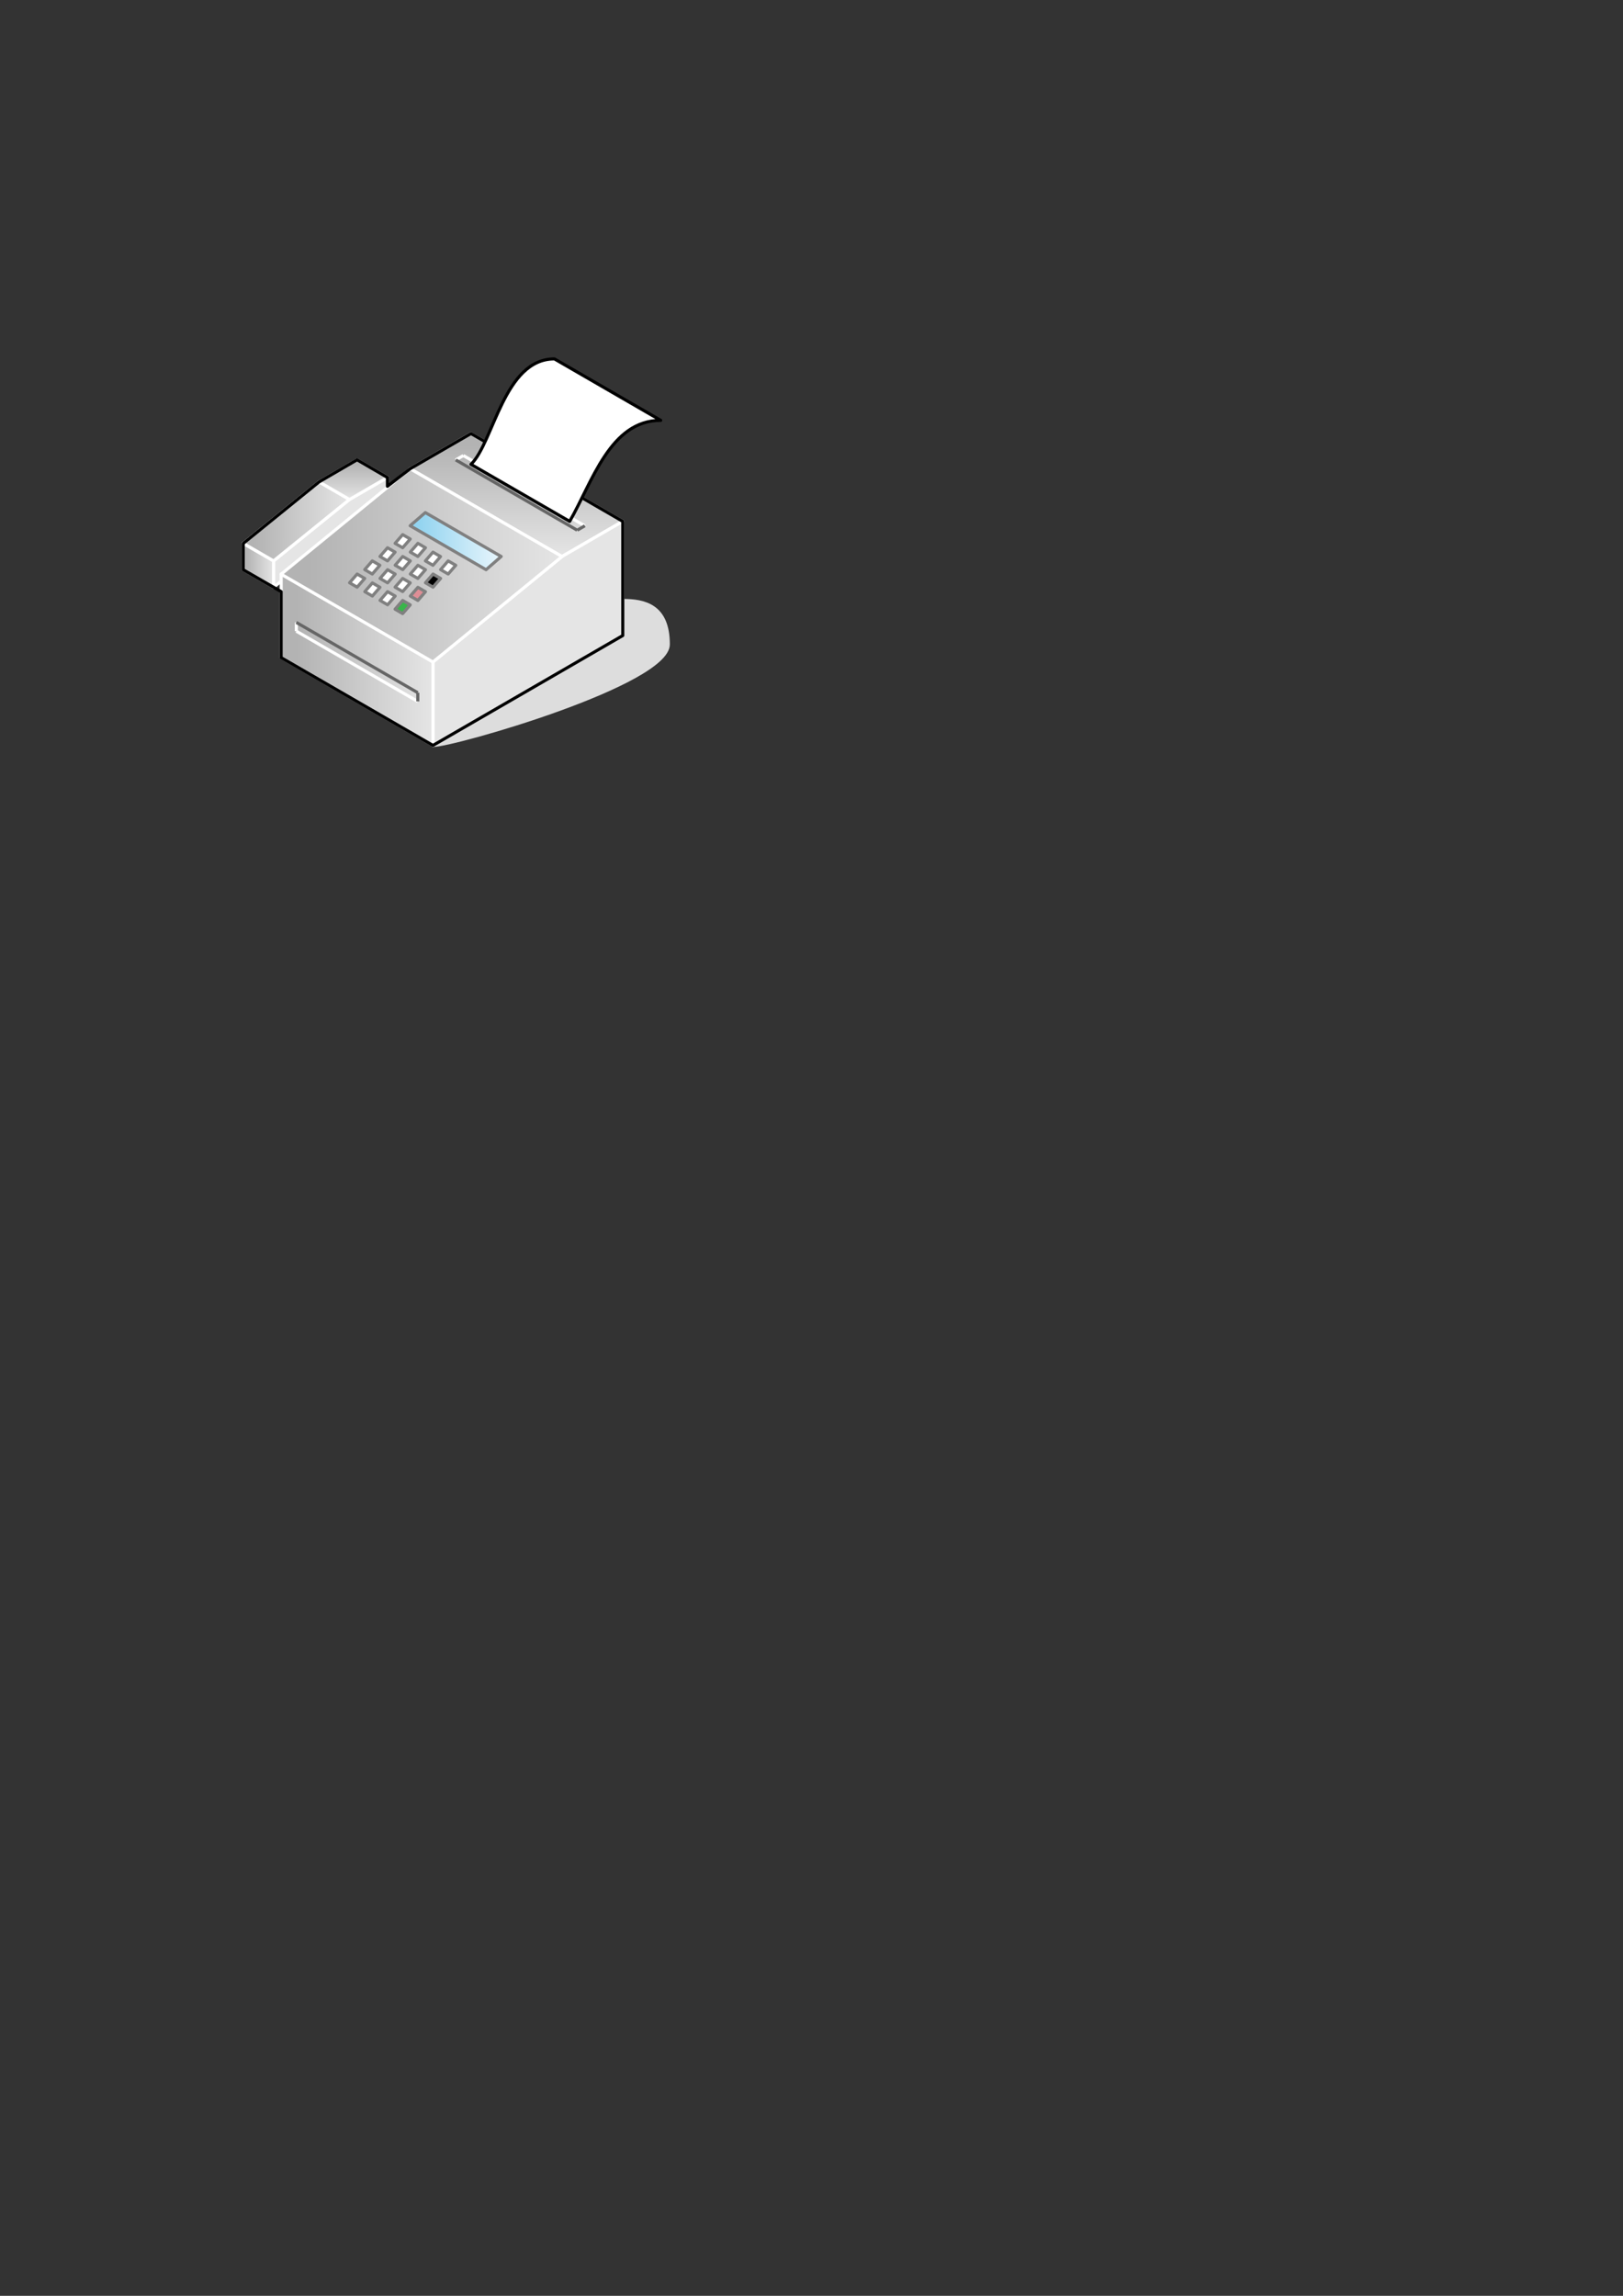 <?xml version="1.0" encoding="UTF-8"?>

<svg version="1.2" baseProfile="tiny" width="210mm" height="297mm" viewBox="0 0 21000 29700" preserveAspectRatio="xMidYMid" fill-rule="evenodd" stroke-width="28.222" stroke-linejoin="round" xmlns="http://www.w3.org/2000/svg" xmlns:xlink="http://www.w3.org/1999/xlink" xml:space="preserve">
 <rect x="0" y="0" width="21000" height="29700" fill="#333333" stroke="none"/>
 <g visibility="visible" id="MasterSlide_1_Default">
  <desc>Master slide
  </desc>
  <rect fill="none" stroke="none" x="0" y="0" width="21000" height="29700"/>
 </g>
 <g visibility="visible" id="Slide_1_page1">
  <g id="DrawingGroup_1">
   <g>
    <path fill="rgb(221,221,221)" stroke="none" d="M 5605,9643 C 5875,9643 8647,8847 8647,8336 8647,7825 8328,7768 8058,7768 8058,7938 5507,8393 5605,9643 Z"/>
    <path fill="none" stroke="rgb(221,221,221)" id="Drawing_1_0" stroke-width="40" stroke-linejoin="round" d="M 5605,9643 C 5875,9643 8647,8847 8647,8336 8647,7825 8328,7768 8058,7768 8058,7938 5507,8393 5605,9643 Z"/>
   </g>
   <g id="DrawingGroup_2">
    <g>
     <defs>
      <linearGradient id="Gradient_168" gradientUnits="userSpaceOnUse" x1="6682" y1="5609" x2="6682" y2="7200">
       <stop offset="0.1" stop-color="rgb(179,179,179)"/>
       <stop offset="1" stop-color="rgb(229,229,229)"/>
      </linearGradient>
     </defs>
     <path fill="url(#Gradient_168)" stroke="rgb(255,255,255)" id="Drawing_2_0" stroke-width="40" stroke-linejoin="round" d="M 7271,7200 L 5307,6064 6093,5609 8057,6745 7271,7200 Z"/>
    </g>
    <g>
     <path fill="rgb(179,179,179)" stroke="none" d="M 4703,6655 L 3877,7325 3540,7325 3540,7256 4522,6461 4703,6356 4703,6655 Z"/>
     <path fill="rgb(180,180,180)" stroke="none" d="M 3877,7325 L 3540,7598 3540,7325 3877,7325 Z M 4703,6356 L 5013,6177 5013,6404 4703,6655 4703,6356 Z M 4688,6667 L 3895,7310 3540,7310 3540,7256 4522,6461 4688,6365 4688,6667 Z"/>
     <path fill="rgb(181,181,181)" stroke="none" d="M 3895,7310 L 3540,7598 3540,7310 3895,7310 Z M 4688,6365 L 5013,6177 5013,6404 4688,6667 4688,6365 Z M 4673,6680 L 3914,7295 3540,7295 3540,7256 4522,6461 4673,6374 4673,6680 Z"/>
     <path fill="rgb(182,182,182)" stroke="none" d="M 3914,7295 L 3540,7598 3540,7295 3914,7295 Z M 4673,6374 L 5013,6177 5013,6404 4673,6680 4673,6374 Z M 4658,6692 L 3932,7280 3540,7280 3540,7256 4522,6461 4658,6382 4658,6692 Z"/>
     <path fill="rgb(183,183,183)" stroke="none" d="M 3932,7280 L 3540,7598 3540,7280 3932,7280 Z M 4658,6382 L 5013,6177 5013,6404 4658,6692 4658,6382 Z M 4644,6703 L 3950,7266 3540,7266 3540,7256 4522,6461 4644,6390 4644,6703 Z"/>
     <path fill="rgb(184,184,184)" stroke="none" d="M 3950,7266 L 3540,7598 3540,7266 3950,7266 Z M 4644,6390 L 5013,6177 5013,6404 4644,6703 4644,6390 Z M 4629,6715 L 3968,7251 3546,7251 4522,6461 4629,6399 4629,6715 Z"/>
     <path fill="rgb(185,185,185)" stroke="none" d="M 3968,7251 L 3540,7598 3540,7256 3546,7251 3968,7251 Z M 4629,6399 L 5013,6177 5013,6404 4629,6715 4629,6399 Z M 4614,6727 L 3987,7236 3565,7236 4522,6461 4614,6408 4614,6727 Z"/>
     <path fill="rgb(186,186,186)" stroke="none" d="M 3987,7236 L 3540,7598 3540,7256 3565,7236 3987,7236 Z M 4614,6408 L 5013,6177 5013,6404 4614,6727 4614,6408 Z M 4599,6740 L 4005,7221 3583,7221 4522,6461 4599,6416 4599,6740 Z"/>
     <path fill="rgb(187,187,187)" stroke="none" d="M 4005,7221 L 3540,7598 3540,7256 3583,7221 4005,7221 Z M 4599,6416 L 5013,6177 5013,6404 4599,6740 4599,6416 Z M 4585,6751 L 4022,7207 3601,7207 4522,6461 4585,6425 4585,6751 Z"/>
     <path fill="rgb(188,188,188)" stroke="none" d="M 4022,7207 L 3540,7598 3540,7256 3601,7207 4022,7207 Z M 4585,6425 L 5013,6177 5013,6404 4585,6751 4585,6425 Z M 4570,6763 L 4041,7192 3619,7192 4522,6461 4570,6433 4570,6763 Z"/>
     <path fill="rgb(189,189,189)" stroke="none" d="M 4041,7192 L 3540,7598 3540,7256 3619,7192 4041,7192 Z M 4570,6433 L 5013,6177 5013,6404 4570,6763 4570,6433 Z M 4555,6775 L 4059,7177 3638,7177 4522,6461 4555,6442 4555,6775 Z"/>
     <path fill="rgb(190,190,190)" stroke="none" d="M 4059,7177 L 3540,7598 3540,7256 3638,7177 4059,7177 Z M 4555,6442 L 5013,6177 5013,6404 4555,6775 4555,6442 Z M 4540,6787 L 4078,7162 3656,7162 4522,6461 4540,6451 4540,6787 Z"/>
     <path fill="rgb(191,191,191)" stroke="none" d="M 4078,7162 L 3540,7598 3540,7256 3656,7162 4078,7162 Z M 4540,6451 L 5013,6177 5013,6404 4540,6787 4540,6451 Z M 4526,6799 L 4095,7148 3673,7148 4522,6461 4526,6459 4526,6799 Z"/>
     <path fill="rgb(192,192,192)" stroke="none" d="M 4095,7148 L 3540,7598 3540,7256 3673,7148 4095,7148 Z M 4526,6459 L 5013,6177 5013,6404 4526,6799 4526,6459 Z M 4511,6811 L 4114,7133 3692,7133 4511,6470 4511,6811 Z"/>
     <path fill="rgb(193,193,193)" stroke="none" d="M 4114,7133 L 3540,7598 3540,7256 3692,7133 4114,7133 Z M 4511,6470 L 4522,6461 5013,6177 5013,6404 4511,6811 4511,6470 Z M 4496,6823 L 4132,7118 3710,7118 4496,6482 4496,6823 Z"/>
     <path fill="rgb(194,194,194)" stroke="none" d="M 4132,7118 L 3540,7598 3540,7256 3710,7118 4132,7118 Z M 4496,6482 L 4522,6461 5013,6177 5013,6404 4496,6823 4496,6482 Z M 4481,6835 L 4151,7103 3729,7103 4481,6494 4481,6835 Z"/>
     <path fill="rgb(195,195,195)" stroke="none" d="M 4151,7103 L 3540,7598 3540,7256 3729,7103 4151,7103 Z M 4481,6494 L 4522,6461 5013,6177 5013,6404 4481,6835 4481,6494 Z M 4467,6847 L 4168,7089 3746,7089 4467,6506 4467,6847 Z"/>
     <path fill="rgb(196,196,196)" stroke="none" d="M 4168,7089 L 3540,7598 3540,7256 3746,7089 4168,7089 Z M 4467,6506 L 4522,6461 5013,6177 5013,6404 4467,6847 4467,6506 Z M 4452,6859 L 4186,7074 3765,7074 4452,6518 4452,6859 Z"/>
     <path fill="rgb(197,197,197)" stroke="none" d="M 4186,7074 L 3540,7598 3540,7256 3765,7074 4186,7074 Z M 4452,6518 L 4522,6461 5013,6177 5013,6404 4452,6859 4452,6518 Z M 4437,6871 L 4205,7059 3783,7059 4437,6530 4437,6871 Z"/>
     <path fill="rgb(198,198,198)" stroke="none" d="M 4205,7059 L 3540,7598 3540,7256 3783,7059 4205,7059 Z M 4437,6530 L 4522,6461 5013,6177 5013,6404 4437,6871 4437,6530 Z M 4422,6883 L 4223,7044 3802,7044 4422,6542 4422,6883 Z"/>
     <path fill="rgb(199,199,199)" stroke="none" d="M 4223,7044 L 3540,7598 3540,7256 3802,7044 4223,7044 Z M 4422,6542 L 4522,6461 5013,6177 5013,6404 4422,6883 4422,6542 Z M 4408,6894 L 4241,7030 3819,7030 4408,6553 4408,6894 Z"/>
     <path fill="rgb(200,200,200)" stroke="none" d="M 4241,7030 L 3540,7598 3540,7256 3819,7030 4241,7030 Z M 4408,6553 L 4522,6461 5013,6177 5013,6404 4408,6894 4408,6553 Z M 4393,6907 L 4259,7015 3838,7015 4393,6565 4393,6907 Z"/>
     <path fill="rgb(201,201,201)" stroke="none" d="M 4259,7015 L 3540,7598 3540,7256 3838,7015 4259,7015 Z M 4393,6565 L 4522,6461 5013,6177 5013,6404 4393,6907 4393,6565 Z M 4378,6919 L 4278,7000 3856,7000 4378,6578 4378,6919 Z"/>
     <path fill="rgb(202,202,202)" stroke="none" d="M 4278,7000 L 3540,7598 3540,7256 3856,7000 4278,7000 Z M 4378,6578 L 4522,6461 5013,6177 5013,6404 4378,6919 4378,6578 Z M 4363,6931 L 4296,6985 3875,6985 4363,6590 4363,6931 Z"/>
     <path fill="rgb(203,203,203)" stroke="none" d="M 4296,6985 L 3540,7598 3540,7256 3875,6985 4296,6985 Z M 4363,6590 L 4522,6461 5013,6177 5013,6404 4363,6931 4363,6590 Z M 4349,6942 L 4314,6971 3892,6971 4349,6601 4349,6942 Z"/>
     <path fill="rgb(204,204,204)" stroke="none" d="M 4314,6971 L 3540,7598 3540,7256 3892,6971 4314,6971 Z M 4349,6601 L 4522,6461 5013,6177 5013,6404 4349,6942 4349,6601 Z M 4334,6954 L 4332,6956 3911,6956 4334,6613 4334,6954 Z"/>
     <path fill="rgb(205,205,205)" stroke="none" d="M 4332,6956 L 3540,7598 3540,7256 3911,6956 4332,6956 Z M 4334,6613 L 4522,6461 5013,6177 5013,6404 4334,6954 4334,6613 Z M 4319,6941 L 3929,6941 4319,6625 4319,6941 Z"/>
     <path fill="rgb(206,206,206)" stroke="none" d="M 4319,6941 L 4319,6625 4522,6461 5013,6177 5013,6404 3540,7598 3540,7256 3929,6941 4319,6941 Z M 4304,6926 L 3948,6926 4304,6637 4304,6926 Z"/>
     <path fill="rgb(207,207,207)" stroke="none" d="M 4304,6926 L 4304,6637 4522,6461 5013,6177 5013,6404 3540,7598 3540,7256 3948,6926 4304,6926 Z M 4289,6911 L 3966,6911 4289,6650 4289,6911 Z"/>
     <path fill="rgb(208,208,208)" stroke="none" d="M 4289,6911 L 4289,6650 4522,6461 5013,6177 5013,6404 3540,7598 3540,7256 3966,6911 4289,6911 Z M 4275,6897 L 3983,6897 4275,6661 4275,6897 Z"/>
     <path fill="rgb(209,209,209)" stroke="none" d="M 4275,6897 L 4275,6661 4522,6461 5013,6177 5013,6404 3540,7598 3540,7256 3983,6897 4275,6897 Z M 4260,6882 L 4002,6882 4260,6673 4260,6882 Z"/>
     <path fill="rgb(210,210,210)" stroke="none" d="M 4260,6882 L 4260,6673 4522,6461 5013,6177 5013,6404 3540,7598 3540,7256 4002,6882 4260,6882 Z M 4245,6867 L 4021,6867 4245,6685 4245,6867 Z"/>
     <path fill="rgb(211,211,211)" stroke="none" d="M 4245,6867 L 4245,6685 4522,6461 5013,6177 5013,6404 3540,7598 3540,7256 4021,6867 4245,6867 Z M 4230,6852 L 4039,6852 4230,6697 4230,6852 Z"/>
     <path fill="rgb(212,212,212)" stroke="none" d="M 4230,6852 L 4230,6697 4522,6461 5013,6177 5013,6404 3540,7598 3540,7256 4039,6852 4230,6852 Z M 4216,6838 L 4056,6838 4216,6709 4216,6838 Z"/>
     <path fill="rgb(213,213,213)" stroke="none" d="M 4216,6838 L 4216,6709 4522,6461 5013,6177 5013,6404 3540,7598 3540,7256 4056,6838 4216,6838 Z M 4201,6823 L 4075,6823 4201,6721 4201,6823 Z"/>
     <path fill="rgb(214,214,214)" stroke="none" d="M 4201,6823 L 4201,6721 4522,6461 5013,6177 5013,6404 3540,7598 3540,7256 4075,6823 4201,6823 Z M 4186,6808 L 4093,6808 4186,6733 4186,6808 Z"/>
     <path fill="rgb(215,215,215)" stroke="none" d="M 4186,6808 L 4186,6733 4522,6461 5013,6177 5013,6404 3540,7598 3540,7256 4093,6808 4186,6808 Z M 4171,6793 L 4112,6793 4171,6745 4171,6793 Z"/>
     <path fill="rgb(216,216,216)" stroke="none" d="M 4171,6793 L 4171,6745 4522,6461 5013,6177 5013,6404 3540,7598 3540,7256 4112,6793 4171,6793 Z M 4157,6779 L 4129,6779 4157,6756 4157,6779 Z"/>
     <path fill="rgb(217,217,217)" stroke="none" d="M 4157,6779 L 4157,6756 4522,6461 5013,6177 5013,6404 3540,7598 3540,7256 4129,6779 4157,6779 Z"/>
     <path fill="rgb(218,218,218)" stroke="none" d="M 3540,7598 L 3540,7256 4522,6461 5013,6177 5013,6404 3540,7598 Z"/>
     <path fill="rgb(219,219,219)" stroke="none" d="M 3540,7598 L 3540,7256 4522,6461 5013,6177 5013,6404 3540,7598 Z"/>
     <path fill="rgb(220,220,220)" stroke="none" d="M 3540,7598 L 3540,7256 4522,6461 5013,6177 5013,6404 3540,7598 Z"/>
     <path fill="rgb(221,221,221)" stroke="none" d="M 3540,7598 L 3540,7256 4522,6461 5013,6177 5013,6404 3540,7598 Z"/>
     <path fill="rgb(222,222,222)" stroke="none" d="M 3540,7598 L 3540,7256 4522,6461 5013,6177 5013,6404 3540,7598 Z"/>
     <path fill="rgb(223,223,223)" stroke="none" d="M 3540,7598 L 3540,7256 4522,6461 5013,6177 5013,6404 3540,7598 Z"/>
     <path fill="rgb(224,224,224)" stroke="none" d="M 3540,7598 L 3540,7256 4522,6461 5013,6177 5013,6404 3540,7598 Z"/>
     <path fill="rgb(225,225,225)" stroke="none" d="M 3540,7598 L 3540,7256 4522,6461 5013,6177 5013,6404 3540,7598 Z"/>
     <path fill="rgb(226,226,226)" stroke="none" d="M 3540,7598 L 3540,7256 4522,6461 5013,6177 5013,6404 3540,7598 Z"/>
     <path fill="rgb(227,227,227)" stroke="none" d="M 3540,7598 L 3540,7256 4522,6461 5013,6177 5013,6404 3540,7598 Z"/>
     <path fill="rgb(229,229,229)" stroke="none" d="M 3540,7598 L 3540,7256 4522,6461 5013,6177 5013,6404 3540,7598 Z"/>
     <path fill="none" stroke="rgb(255,255,255)" id="Drawing_3_0" stroke-width="40" stroke-linejoin="round" d="M 3540,7598 L 3540,7256 4522,6461 5013,6177 5013,6404 3540,7598 Z"/>
    </g>
    <g>
     <path fill="rgb(179,179,179)" stroke="none" d="M 7758,8395 L 6654,9034 5602,9034 5602,8563 7271,7200 7758,6918 7758,8395 Z"/>
     <path fill="rgb(180,180,180)" stroke="none" d="M 6654,9034 L 5602,9643 5602,9034 6654,9034 Z M 7758,6918 L 8057,6745 8057,8222 7758,8395 7758,6918 Z M 7729,8412 L 6704,9005 5602,9005 5602,8563 7271,7200 7729,6935 7729,8412 Z"/>
     <path fill="rgb(181,181,181)" stroke="none" d="M 6704,9005 L 5602,9643 5602,9005 6704,9005 Z M 7729,6935 L 8057,6745 8057,8222 7729,8412 7729,6935 Z M 7700,8429 L 6754,8976 5602,8976 5602,8563 7271,7200 7700,6952 7700,8429 Z"/>
     <path fill="rgb(182,182,182)" stroke="none" d="M 6754,8976 L 5602,9643 5602,8976 6754,8976 Z M 7700,6952 L 8057,6745 8057,8222 7700,8429 7700,6952 Z M 7671,8445 L 6804,8947 5602,8947 5602,8563 7271,7200 7671,6968 7671,8445 Z"/>
     <path fill="rgb(183,183,183)" stroke="none" d="M 6804,8947 L 5602,9643 5602,8947 6804,8947 Z M 7671,6968 L 8057,6745 8057,8222 7671,8445 7671,6968 Z M 7642,8462 L 6855,8918 5602,8918 5602,8563 7271,7200 7642,6985 7642,8462 Z"/>
     <path fill="rgb(184,184,184)" stroke="none" d="M 6855,8918 L 5602,9643 5602,8918 6855,8918 Z M 7642,6985 L 8057,6745 8057,8222 7642,8462 7642,6985 Z M 7613,8479 L 6905,8889 5602,8889 5602,8563 7271,7200 7613,7002 7613,8479 Z"/>
     <path fill="rgb(185,185,185)" stroke="none" d="M 6905,8889 L 5602,9643 5602,8889 6905,8889 Z M 7613,7002 L 8057,6745 8057,8222 7613,8479 7613,7002 Z M 7584,8496 L 6955,8860 5602,8860 5602,8563 7271,7200 7584,7019 7584,8496 Z"/>
     <path fill="rgb(186,186,186)" stroke="none" d="M 6955,8860 L 5602,9643 5602,8860 6955,8860 Z M 7584,7019 L 8057,6745 8057,8222 7584,8496 7584,7019 Z M 7555,8513 L 7005,8831 5602,8831 5602,8563 7271,7200 7555,7036 7555,8513 Z"/>
     <path fill="rgb(187,187,187)" stroke="none" d="M 7005,8831 L 5602,9643 5602,8831 7005,8831 Z M 7555,7036 L 8057,6745 8057,8222 7555,8513 7555,7036 Z M 7526,8529 L 7055,8802 5602,8802 5602,8563 7271,7200 7526,7052 7526,8529 Z"/>
     <path fill="rgb(188,188,188)" stroke="none" d="M 7055,8802 L 5602,9643 5602,8802 7055,8802 Z M 7526,7052 L 8057,6745 8057,8222 7526,8529 7526,7052 Z M 7497,8546 L 7105,8773 5602,8773 5602,8563 7271,7200 7497,7069 7497,8546 Z"/>
     <path fill="rgb(189,189,189)" stroke="none" d="M 7105,8773 L 5602,9643 5602,8773 7105,8773 Z M 7497,7069 L 8057,6745 8057,8222 7497,8546 7497,7069 Z M 7468,8563 L 7155,8744 5602,8744 5602,8563 7271,7200 7468,7086 7468,8563 Z"/>
     <path fill="rgb(190,190,190)" stroke="none" d="M 7155,8744 L 5602,9643 5602,8744 7155,8744 Z M 7468,7086 L 8057,6745 8057,8222 7468,8563 7468,7086 Z M 7439,8580 L 7205,8715 5602,8715 5602,8563 7271,7200 7439,7103 7439,8580 Z"/>
     <path fill="rgb(191,191,191)" stroke="none" d="M 7205,8715 L 5602,9643 5602,8715 7205,8715 Z M 7439,7103 L 8057,6745 8057,8222 7439,8580 7439,7103 Z M 7410,8596 L 7255,8686 5602,8686 5602,8563 7271,7200 7410,7120 7410,8596 Z"/>
     <path fill="rgb(192,192,192)" stroke="none" d="M 7255,8686 L 5602,9643 5602,8686 7255,8686 Z M 7410,7120 L 8057,6745 8057,8222 7410,8596 7410,7120 Z M 7381,8613 L 7305,8657 5602,8657 5602,8563 7271,7200 7381,7136 7381,8613 Z"/>
     <path fill="rgb(193,193,193)" stroke="none" d="M 7305,8657 L 5602,9643 5602,8657 7305,8657 Z M 7381,7136 L 8057,6745 8057,8222 7381,8613 7381,7136 Z M 7352,8628 L 5602,8628 5602,8563 7271,7200 7352,7153 7352,8628 Z"/>
     <path fill="rgb(194,194,194)" stroke="none" d="M 7352,8628 L 7352,7153 8057,6745 8057,8222 5602,9643 5602,8628 7352,8628 Z M 7323,8599 L 5602,8599 5602,8563 7271,7200 7323,7170 7323,8599 Z"/>
     <path fill="rgb(195,195,195)" stroke="none" d="M 7323,8599 L 7323,7170 8057,6745 8057,8222 5602,9643 5602,8599 7323,8599 Z M 7294,8570 L 5602,8570 5602,8563 7271,7200 7294,7187 7294,8570 Z"/>
     <path fill="rgb(196,196,196)" stroke="none" d="M 7294,8570 L 7294,7187 8057,6745 8057,8222 5602,9643 5602,8570 7294,8570 Z M 7265,8541 L 5629,8541 7265,7205 7265,8541 Z"/>
     <path fill="rgb(197,197,197)" stroke="none" d="M 7265,8541 L 7265,7205 7271,7200 8057,6745 8057,8222 5602,9643 5602,8563 5629,8541 7265,8541 Z M 7236,8512 L 5664,8512 7236,7229 7236,8512 Z"/>
     <path fill="rgb(198,198,198)" stroke="none" d="M 7236,8512 L 7236,7229 7271,7200 8057,6745 8057,8222 5602,9643 5602,8563 5664,8512 7236,8512 Z M 7207,8483 L 5700,8483 7207,7252 7207,8483 Z"/>
     <path fill="rgb(199,199,199)" stroke="none" d="M 7207,8483 L 7207,7252 7271,7200 8057,6745 8057,8222 5602,9643 5602,8563 5700,8483 7207,8483 Z M 7178,8454 L 5735,8454 7178,7276 7178,8454 Z"/>
     <path fill="rgb(200,200,200)" stroke="none" d="M 7178,8454 L 7178,7276 7271,7200 8057,6745 8057,8222 5602,9643 5602,8563 5735,8454 7178,8454 Z M 7149,8425 L 5771,8425 7149,7300 7149,8425 Z"/>
     <path fill="rgb(201,201,201)" stroke="none" d="M 7149,8425 L 7149,7300 7271,7200 8057,6745 8057,8222 5602,9643 5602,8563 5771,8425 7149,8425 Z M 7120,8396 L 5806,8396 7120,7323 7120,8396 Z"/>
     <path fill="rgb(202,202,202)" stroke="none" d="M 7120,8396 L 7120,7323 7271,7200 8057,6745 8057,8222 5602,9643 5602,8563 5806,8396 7120,8396 Z M 7091,8367 L 5842,8367 7091,7347 7091,8367 Z"/>
     <path fill="rgb(203,203,203)" stroke="none" d="M 7091,8367 L 7091,7347 7271,7200 8057,6745 8057,8222 5602,9643 5602,8563 5842,8367 7091,8367 Z M 7062,8338 L 5878,8338 7062,7371 7062,8338 Z"/>
     <path fill="rgb(204,204,204)" stroke="none" d="M 7062,8338 L 7062,7371 7271,7200 8057,6745 8057,8222 5602,9643 5602,8563 5878,8338 7062,8338 Z M 7033,8309 L 5913,8309 7033,7394 7033,8309 Z"/>
     <path fill="rgb(205,205,205)" stroke="none" d="M 7033,8309 L 7033,7394 7271,7200 8057,6745 8057,8222 5602,9643 5602,8563 5913,8309 7033,8309 Z M 7004,8280 L 5949,8280 7004,7418 7004,8280 Z"/>
     <path fill="rgb(206,206,206)" stroke="none" d="M 7004,8280 L 7004,7418 7271,7200 8057,6745 8057,8222 5602,9643 5602,8563 5949,8280 7004,8280 Z M 6975,8251 L 5984,8251 6975,7442 6975,8251 Z"/>
     <path fill="rgb(207,207,207)" stroke="none" d="M 6975,8251 L 6975,7442 7271,7200 8057,6745 8057,8222 5602,9643 5602,8563 5984,8251 6975,8251 Z M 6946,8222 L 6020,8222 6946,7465 6946,8222 Z"/>
     <path fill="rgb(208,208,208)" stroke="none" d="M 6946,8222 L 6946,7465 7271,7200 8057,6745 8057,8222 5602,9643 5602,8563 6020,8222 6946,8222 Z M 6917,8193 L 6055,8193 6917,7489 6917,8193 Z"/>
     <path fill="rgb(209,209,209)" stroke="none" d="M 6917,8193 L 6917,7489 7271,7200 8057,6745 8057,8222 5602,9643 5602,8563 6055,8193 6917,8193 Z M 6888,8164 L 6091,8164 6888,7513 6888,8164 Z"/>
     <path fill="rgb(210,210,210)" stroke="none" d="M 6888,8164 L 6888,7513 7271,7200 8057,6745 8057,8222 5602,9643 5602,8563 6091,8164 6888,8164 Z M 6859,8135 L 6126,8135 6859,7536 6859,8135 Z"/>
     <path fill="rgb(211,211,211)" stroke="none" d="M 6859,8135 L 6859,7536 7271,7200 8057,6745 8057,8222 5602,9643 5602,8563 6126,8135 6859,8135 Z M 6830,8106 L 6162,8106 6830,7560 6830,8106 Z"/>
     <path fill="rgb(212,212,212)" stroke="none" d="M 6830,8106 L 6830,7560 7271,7200 8057,6745 8057,8222 5602,9643 5602,8563 6162,8106 6830,8106 Z M 6801,8077 L 6197,8077 6801,7584 6801,8077 Z"/>
     <path fill="rgb(213,213,213)" stroke="none" d="M 6801,8077 L 6801,7584 7271,7200 8057,6745 8057,8222 5602,9643 5602,8563 6197,8077 6801,8077 Z M 6772,8048 L 6233,8048 6772,7608 6772,8048 Z"/>
     <path fill="rgb(214,214,214)" stroke="none" d="M 6772,8048 L 6772,7608 7271,7200 8057,6745 8057,8222 5602,9643 5602,8563 6233,8048 6772,8048 Z M 6743,8019 L 6268,8019 6743,7631 6743,8019 Z"/>
     <path fill="rgb(215,215,215)" stroke="none" d="M 6743,8019 L 6743,7631 7271,7200 8057,6745 8057,8222 5602,9643 5602,8563 6268,8019 6743,8019 Z M 6714,7990 L 6304,7990 6714,7655 6714,7990 Z"/>
     <path fill="rgb(216,216,216)" stroke="none" d="M 6714,7990 L 6714,7655 7271,7200 8057,6745 8057,8222 5602,9643 5602,8563 6304,7990 6714,7990 Z M 6685,7961 L 6339,7961 6685,7679 6685,7961 Z"/>
     <path fill="rgb(217,217,217)" stroke="none" d="M 6685,7961 L 6685,7679 7271,7200 8057,6745 8057,8222 5602,9643 5602,8563 6339,7961 6685,7961 Z M 6656,7932 L 6375,7932 6656,7702 6656,7932 Z"/>
     <path fill="rgb(218,218,218)" stroke="none" d="M 6656,7932 L 6656,7702 7271,7200 8057,6745 8057,8222 5602,9643 5602,8563 6375,7932 6656,7932 Z M 6627,7903 L 6410,7903 6627,7726 6627,7903 Z"/>
     <path fill="rgb(219,219,219)" stroke="none" d="M 6627,7903 L 6627,7726 7271,7200 8057,6745 8057,8222 5602,9643 5602,8563 6410,7903 6627,7903 Z M 6598,7874 L 6446,7874 6598,7750 6598,7874 Z"/>
     <path fill="rgb(220,220,220)" stroke="none" d="M 6598,7874 L 6598,7750 7271,7200 8057,6745 8057,8222 5602,9643 5602,8563 6446,7874 6598,7874 Z M 6569,7845 L 6481,7845 6569,7773 6569,7845 Z"/>
     <path fill="rgb(221,221,221)" stroke="none" d="M 6569,7845 L 6569,7773 7271,7200 8057,6745 8057,8222 5602,9643 5602,8563 6481,7845 6569,7845 Z M 6540,7816 L 6517,7816 6540,7797 6540,7816 Z"/>
     <path fill="rgb(222,222,222)" stroke="none" d="M 6540,7816 L 6540,7797 7271,7200 8057,6745 8057,8222 5602,9643 5602,8563 6517,7816 6540,7816 Z"/>
     <path fill="rgb(223,223,223)" stroke="none" d="M 5602,9643 L 5602,8563 7271,7200 8057,6745 8057,8222 5602,9643 Z"/>
     <path fill="rgb(224,224,224)" stroke="none" d="M 5602,9643 L 5602,8563 7271,7200 8057,6745 8057,8222 5602,9643 Z"/>
     <path fill="rgb(225,225,225)" stroke="none" d="M 5602,9643 L 5602,8563 7271,7200 8057,6745 8057,8222 5602,9643 Z"/>
     <path fill="rgb(226,226,226)" stroke="none" d="M 5602,9643 L 5602,8563 7271,7200 8057,6745 8057,8222 5602,9643 Z"/>
     <path fill="rgb(227,227,227)" stroke="none" d="M 5602,9643 L 5602,8563 7271,7200 8057,6745 8057,8222 5602,9643 Z"/>
     <path fill="rgb(229,229,229)" stroke="none" d="M 5602,9643 L 5602,8563 7271,7200 8057,6745 8057,8222 5602,9643 Z"/>
     <path fill="none" stroke="rgb(255,255,255)" id="Drawing_4_0" stroke-width="40" stroke-linejoin="round" d="M 5602,9643 L 5602,8563 7271,7200 8057,6745 8057,8222 5602,9643 Z"/>
    </g>
    <g>
     <defs>
      <linearGradient id="Gradient_169" gradientUnits="userSpaceOnUse" x1="3636" y1="8532" x2="5604" y2="8536">
       <stop offset="0.1" stop-color="rgb(179,179,179)"/>
       <stop offset="1" stop-color="rgb(229,229,229)"/>
      </linearGradient>
     </defs>
     <path fill="url(#Gradient_169)" stroke="rgb(255,255,255)" id="Drawing_5_0" stroke-width="40" stroke-linejoin="round" d="M 3638,8505 L 3638,7426 5602,8562 5602,9642 3638,8505 Z"/>
    </g>
    <g>
     <defs>
      <linearGradient id="Gradient_170" gradientUnits="userSpaceOnUse" x1="3636" y1="7311" x2="7274" y2="7317">
       <stop offset="0.1" stop-color="rgb(179,179,179)"/>
       <stop offset="1" stop-color="rgb(229,229,229)"/>
      </linearGradient>
     </defs>
     <path fill="url(#Gradient_170)" stroke="rgb(255,255,255)" id="Drawing_6_0" stroke-width="40" stroke-linejoin="round" d="M 5602,8564 L 3638,7428 5307,6064 7272,7200 5602,8564 Z"/>
    </g>
    <g>
     <path fill="rgb(255,255,255)" stroke="none" d="M 4720,7654 L 4818,7541 4916,7598 4818,7711 4720,7654 Z"/>
     <path fill="none" stroke="rgb(128,128,128)" id="Drawing_7_0" stroke-width="40" stroke-linejoin="round" d="M 4720,7654 L 4818,7541 4916,7598 4818,7711 4720,7654 Z"/>
    </g>
    <g>
     <defs>
      <linearGradient id="Gradient_171" gradientUnits="userSpaceOnUse" x1="5306" y1="6999" x2="6486" y2="7001">
       <stop offset="0.1" stop-color="rgb(147,212,240)"/>
       <stop offset="1" stop-color="rgb(233,246,252)"/>
      </linearGradient>
     </defs>
     <path fill="url(#Gradient_171)" stroke="rgb(128,128,128)" id="Drawing_8_0" stroke-width="40" stroke-linejoin="round" d="M 5307,6801 L 5503,6631 6485,7199 6289,7370 5307,6801 Z"/>
    </g>
    <g>
     <path fill="rgb(255,255,255)" stroke="none" d="M 4917,7483 L 5015,7370 5113,7427 5015,7540 4917,7483 Z"/>
     <path fill="none" stroke="rgb(128,128,128)" id="Drawing_9_0" stroke-width="40" stroke-linejoin="round" d="M 4917,7483 L 5015,7370 5113,7427 5015,7540 4917,7483 Z"/>
    </g>
    <g>
     <path fill="rgb(255,255,255)" stroke="none" d="M 5113,7312 L 5211,7199 5309,7256 5211,7369 5113,7312 Z"/>
     <path fill="none" stroke="rgb(128,128,128)" id="Drawing_10_0" stroke-width="40" stroke-linejoin="round" d="M 5113,7312 L 5211,7199 5309,7256 5211,7369 5113,7312 Z"/>
    </g>
    <g>
     <path fill="rgb(255,255,255)" stroke="none" d="M 5309,7142 L 5407,7029 5505,7086 5407,7199 5309,7142 Z"/>
     <path fill="none" stroke="rgb(128,128,128)" id="Drawing_11_0" stroke-width="40" stroke-linejoin="round" d="M 5309,7142 L 5407,7029 5505,7086 5407,7199 5309,7142 Z"/>
    </g>
    <g>
     <path fill="rgb(255,255,255)" stroke="none" d="M 4917,7767 L 5015,7654 5113,7711 5015,7824 4917,7767 Z"/>
     <path fill="none" stroke="rgb(128,128,128)" id="Drawing_12_0" stroke-width="40" stroke-linejoin="round" d="M 4917,7767 L 5015,7654 5113,7711 5015,7824 4917,7767 Z"/>
    </g>
    <g>
     <path fill="rgb(255,255,255)" stroke="none" d="M 5112,7596 L 5210,7483 5308,7540 5210,7653 5112,7596 Z"/>
     <path fill="none" stroke="rgb(128,128,128)" id="Drawing_13_0" stroke-width="40" stroke-linejoin="round" d="M 5112,7596 L 5210,7483 5308,7540 5210,7653 5112,7596 Z"/>
    </g>
    <g>
     <path fill="rgb(255,255,255)" stroke="none" d="M 5309,7426 L 5407,7313 5505,7370 5407,7483 5309,7426 Z"/>
     <path fill="none" stroke="rgb(128,128,128)" id="Drawing_14_0" stroke-width="40" stroke-linejoin="round" d="M 5309,7426 L 5407,7313 5505,7370 5407,7483 5309,7426 Z"/>
    </g>
    <g>
     <path fill="rgb(255,255,255)" stroke="none" d="M 5504,7256 L 5602,7143 5700,7200 5602,7313 5504,7256 Z"/>
     <path fill="none" stroke="rgb(128,128,128)" id="Drawing_15_0" stroke-width="40" stroke-linejoin="round" d="M 5504,7256 L 5602,7143 5700,7200 5602,7313 5504,7256 Z"/>
    </g>
    <g>
     <path fill="rgb(57,181,74)" stroke="none" d="M 5112,7881 L 5210,7768 5308,7825 5210,7938 5112,7881 Z"/>
     <path fill="none" stroke="rgb(128,128,128)" id="Drawing_16_0" stroke-width="40" stroke-linejoin="round" d="M 5112,7881 L 5210,7768 5308,7825 5210,7938 5112,7881 Z"/>
    </g>
    <g>
     <path fill="rgb(222,142,150)" stroke="none" d="M 5309,7711 L 5407,7598 5505,7655 5407,7768 5309,7711 Z"/>
     <path fill="none" stroke="rgb(128,128,128)" id="Drawing_17_0" stroke-width="40" stroke-linejoin="round" d="M 5309,7711 L 5407,7598 5505,7655 5407,7768 5309,7711 Z"/>
    </g>
    <g>
     <path fill="rgb(0,0,0)" stroke="none" d="M 5505,7539 L 5603,7426 5701,7483 5603,7596 5505,7539 Z"/>
     <path fill="none" stroke="rgb(128,128,128)" id="Drawing_18_0" stroke-width="40" stroke-linejoin="round" d="M 5505,7539 L 5603,7426 5701,7483 5603,7596 5505,7539 Z"/>
    </g>
    <g>
     <path fill="rgb(255,255,255)" stroke="none" d="M 5701,7369 L 5799,7256 5897,7313 5799,7426 5701,7369 Z"/>
     <path fill="none" stroke="rgb(128,128,128)" id="Drawing_19_0" stroke-width="40" stroke-linejoin="round" d="M 5701,7369 L 5799,7256 5897,7313 5799,7426 5701,7369 Z"/>
    </g>
    <g>
     <path fill="none" stroke="rgb(255,255,255)" id="Drawing_20_0" stroke-width="40" stroke-linejoin="round" d="M 3834,8165 L 3834,8052"/>
    </g>
    <g>
     <path fill="none" stroke="rgb(255,255,255)" id="Drawing_21_0" stroke-width="40" stroke-linejoin="round" d="M 3834,8165 L 5405,9074"/>
    </g>
    <g>
     <path fill="none" stroke="rgb(102,102,102)" id="Drawing_22_0" stroke-width="40" stroke-linejoin="round" d="M 3834,8052 L 5405,8961"/>
    </g>
    <g>
     <path fill="none" stroke="rgb(102,102,102)" id="Drawing_23_0" stroke-width="40" stroke-linejoin="round" d="M 5406,9074 L 5406,8961"/>
    </g>
    <g>
     <defs>
      <linearGradient id="Gradient_172" gradientUnits="userSpaceOnUse" x1="3146" y1="7313" x2="3539" y2="7313">
       <stop offset="0.1" stop-color="rgb(179,179,179)"/>
       <stop offset="1" stop-color="rgb(229,229,229)"/>
      </linearGradient>
     </defs>
     <path fill="url(#Gradient_172)" stroke="rgb(255,255,255)" id="Drawing_24_0" stroke-width="40" stroke-linejoin="round" d="M 3147,7369 L 3147,7029 3540,7256 3540,7597 3147,7369 Z"/>
    </g>
    <g>
     <defs>
      <linearGradient id="Gradient_173" gradientUnits="userSpaceOnUse" x1="3145" y1="6744" x2="4522" y2="6746">
       <stop offset="0.1" stop-color="rgb(179,179,179)"/>
       <stop offset="1" stop-color="rgb(229,229,229)"/>
      </linearGradient>
     </defs>
     <path fill="url(#Gradient_173)" stroke="rgb(255,255,255)" id="Drawing_25_0" stroke-width="40" stroke-linejoin="round" d="M 3540,7256 L 3147,7029 4129,6234 4522,6461 3540,7256 Z"/>
    </g>
    <g>
     <defs>
      <linearGradient id="Gradient_174" gradientUnits="userSpaceOnUse" x1="4571" y1="5950" x2="4571" y2="6462">
       <stop offset="0.1" stop-color="rgb(179,179,179)"/>
       <stop offset="1" stop-color="rgb(229,229,229)"/>
      </linearGradient>
     </defs>
     <path fill="url(#Gradient_174)" stroke="rgb(255,255,255)" id="Drawing_26_0" stroke-width="40" stroke-linejoin="round" d="M 4522,6462 L 4129,6234 4620,5950 5013,6177 4522,6462 Z"/>
    </g>
    <g>
     <path fill="none" stroke="rgb(255,255,255)" id="Drawing_27_0" stroke-width="40" stroke-linejoin="round" d="M 5897,5950 L 5995,5893"/>
    </g>
    <g>
     <path fill="none" stroke="rgb(102,102,102)" id="Drawing_28_0" stroke-width="40" stroke-linejoin="round" d="M 5897,5950 L 7468,6859"/>
    </g>
    <g>
     <path fill="none" stroke="rgb(255,255,255)" id="Drawing_29_0" stroke-width="40" stroke-linejoin="round" d="M 5995,5893 L 7566,6802"/>
    </g>
    <g>
     <path fill="none" stroke="rgb(102,102,102)" id="Drawing_30_0" stroke-width="40" stroke-linejoin="round" d="M 7469,6859 L 7567,6802"/>
    </g>
    <g>
     <path fill="none" stroke="rgb(0,0,0)" id="Drawing_31_0" stroke-width="40" stroke-linejoin="round" d="M 3147,7370 L 3147,7030 4129,6234 4620,5949 5013,6177 5013,6291 5307,6064 6094,5609 8058,6745 8058,8222 5602,9643 3638,8507 3638,7654 3147,7370 Z"/>
    </g>
    <g>
     <path fill="rgb(255,255,255)" stroke="none" d="M 4523,7539 L 4621,7426 4719,7483 4621,7596 4523,7539 Z"/>
     <path fill="none" stroke="rgb(128,128,128)" id="Drawing_32_0" stroke-width="40" stroke-linejoin="round" d="M 4523,7539 L 4621,7426 4719,7483 4621,7596 4523,7539 Z"/>
    </g>
    <g>
     <path fill="rgb(255,255,255)" stroke="none" d="M 4719,7369 L 4817,7256 4915,7313 4817,7426 4719,7369 Z"/>
     <path fill="none" stroke="rgb(128,128,128)" id="Drawing_33_0" stroke-width="40" stroke-linejoin="round" d="M 4719,7369 L 4817,7256 4915,7313 4817,7426 4719,7369 Z"/>
    </g>
    <g>
     <path fill="rgb(255,255,255)" stroke="none" d="M 4916,7199 L 5014,7086 5112,7143 5014,7256 4916,7199 Z"/>
     <path fill="none" stroke="rgb(128,128,128)" id="Drawing_34_0" stroke-width="40" stroke-linejoin="round" d="M 4916,7199 L 5014,7086 5112,7143 5014,7256 4916,7199 Z"/>
    </g>
    <g>
     <path fill="rgb(255,255,255)" stroke="none" d="M 5112,7029 L 5210,6916 5308,6973 5210,7086 5112,7029 Z"/>
     <path fill="none" stroke="rgb(128,128,128)" id="Drawing_35_0" stroke-width="40" stroke-linejoin="round" d="M 5112,7029 L 5210,6916 5308,6973 5210,7086 5112,7029 Z"/>
    </g>
    <g>
     <path fill="rgb(255,255,255)" stroke="none" d="M 7371,6745 C 6978,6518 6487,6234 6094,6007 6389,5722 6520,4643 7174,4643 7567,4870 8058,5155 8549,5438 7895,5438 7665,6234 7371,6745 Z"/>
     <path fill="none" stroke="rgb(0,0,0)" id="Drawing_36_0" stroke-width="40" stroke-linejoin="round" d="M 7371,6745 C 6978,6518 6487,6234 6094,6007 6389,5722 6520,4643 7174,4643 7567,4870 8058,5155 8549,5438 7895,5438 7665,6234 7371,6745 Z"/>
    </g>
   </g>
  </g>
 </g>
</svg>